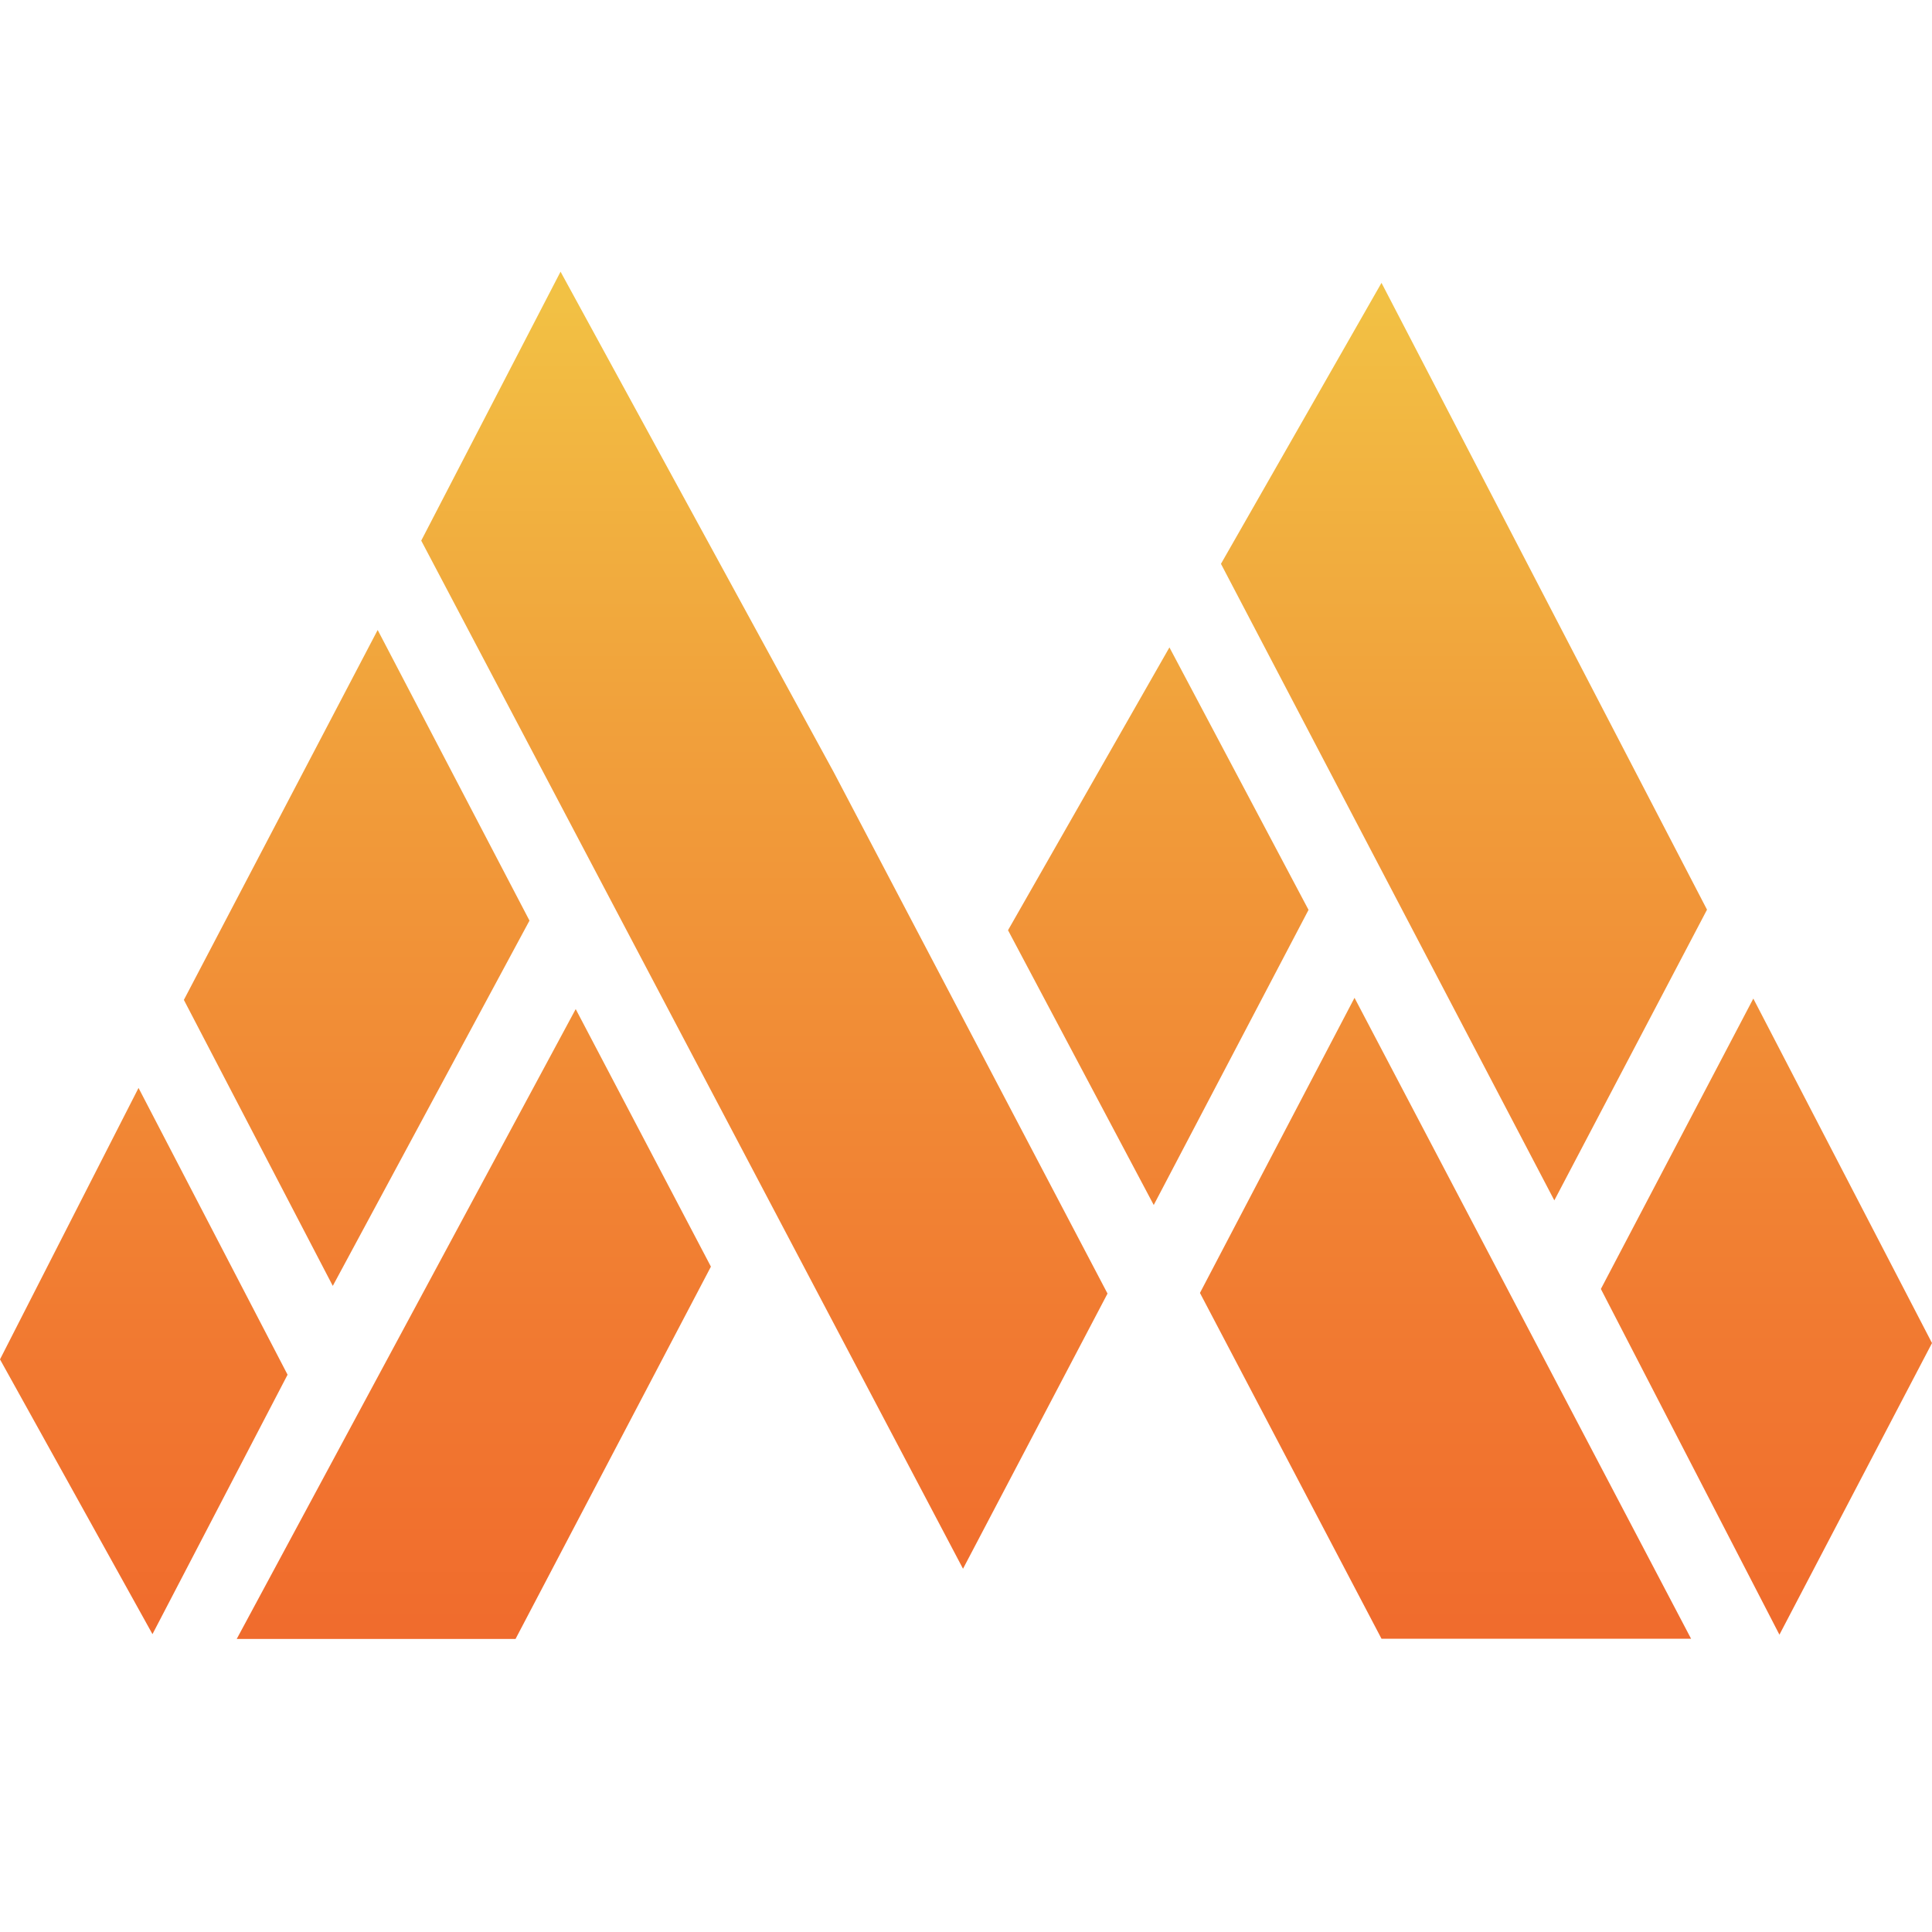 <svg width="64" height="64" viewBox="0 0 64 64" fill="none" xmlns="http://www.w3.org/2000/svg">
<path d="M7.842 54.292H17.078L23.55 41.959L19.071 33.427L7.842 54.292ZM58.081 33.079L53.031 42.699L58.946 54.151L64 44.491L58.081 33.079ZM56.547 30.134L45.764 9.37L40.446 18.678L51.489 39.764L56.547 30.134ZM39.75 42.83L45.764 54.285H56.019L44.87 33.054L39.75 42.83ZM17.54 30.496L12.511 20.869L6.091 33.123L11.024 42.597L17.54 30.496ZM4.589 36.039L0 45.031L5.051 54.133L9.526 45.539L4.589 36.039ZM38.739 21.446L33.392 30.815L38.219 39.917L43.347 30.141L38.739 21.446ZM18.569 9L13.954 17.909L31.901 51.967L36.688 42.851L27.619 25.581L18.569 9Z" fill="url(#paint0_linear_52_456)"/>
<defs>
<linearGradient id="paint0_linear_52_456" x1="32.011" y1="9.718" x2="32.011" y2="69.796" gradientUnits="userSpaceOnUse">
<stop stop-color="#F2C144"/>
<stop offset="0.24" stop-color="#F1A03B"/>
<stop offset="0.57" stop-color="#F17A31"/>
<stop offset="0.84" stop-color="#F0632A"/>
<stop offset="1" stop-color="#F05A28"/>
</linearGradient>
</defs>
</svg>
